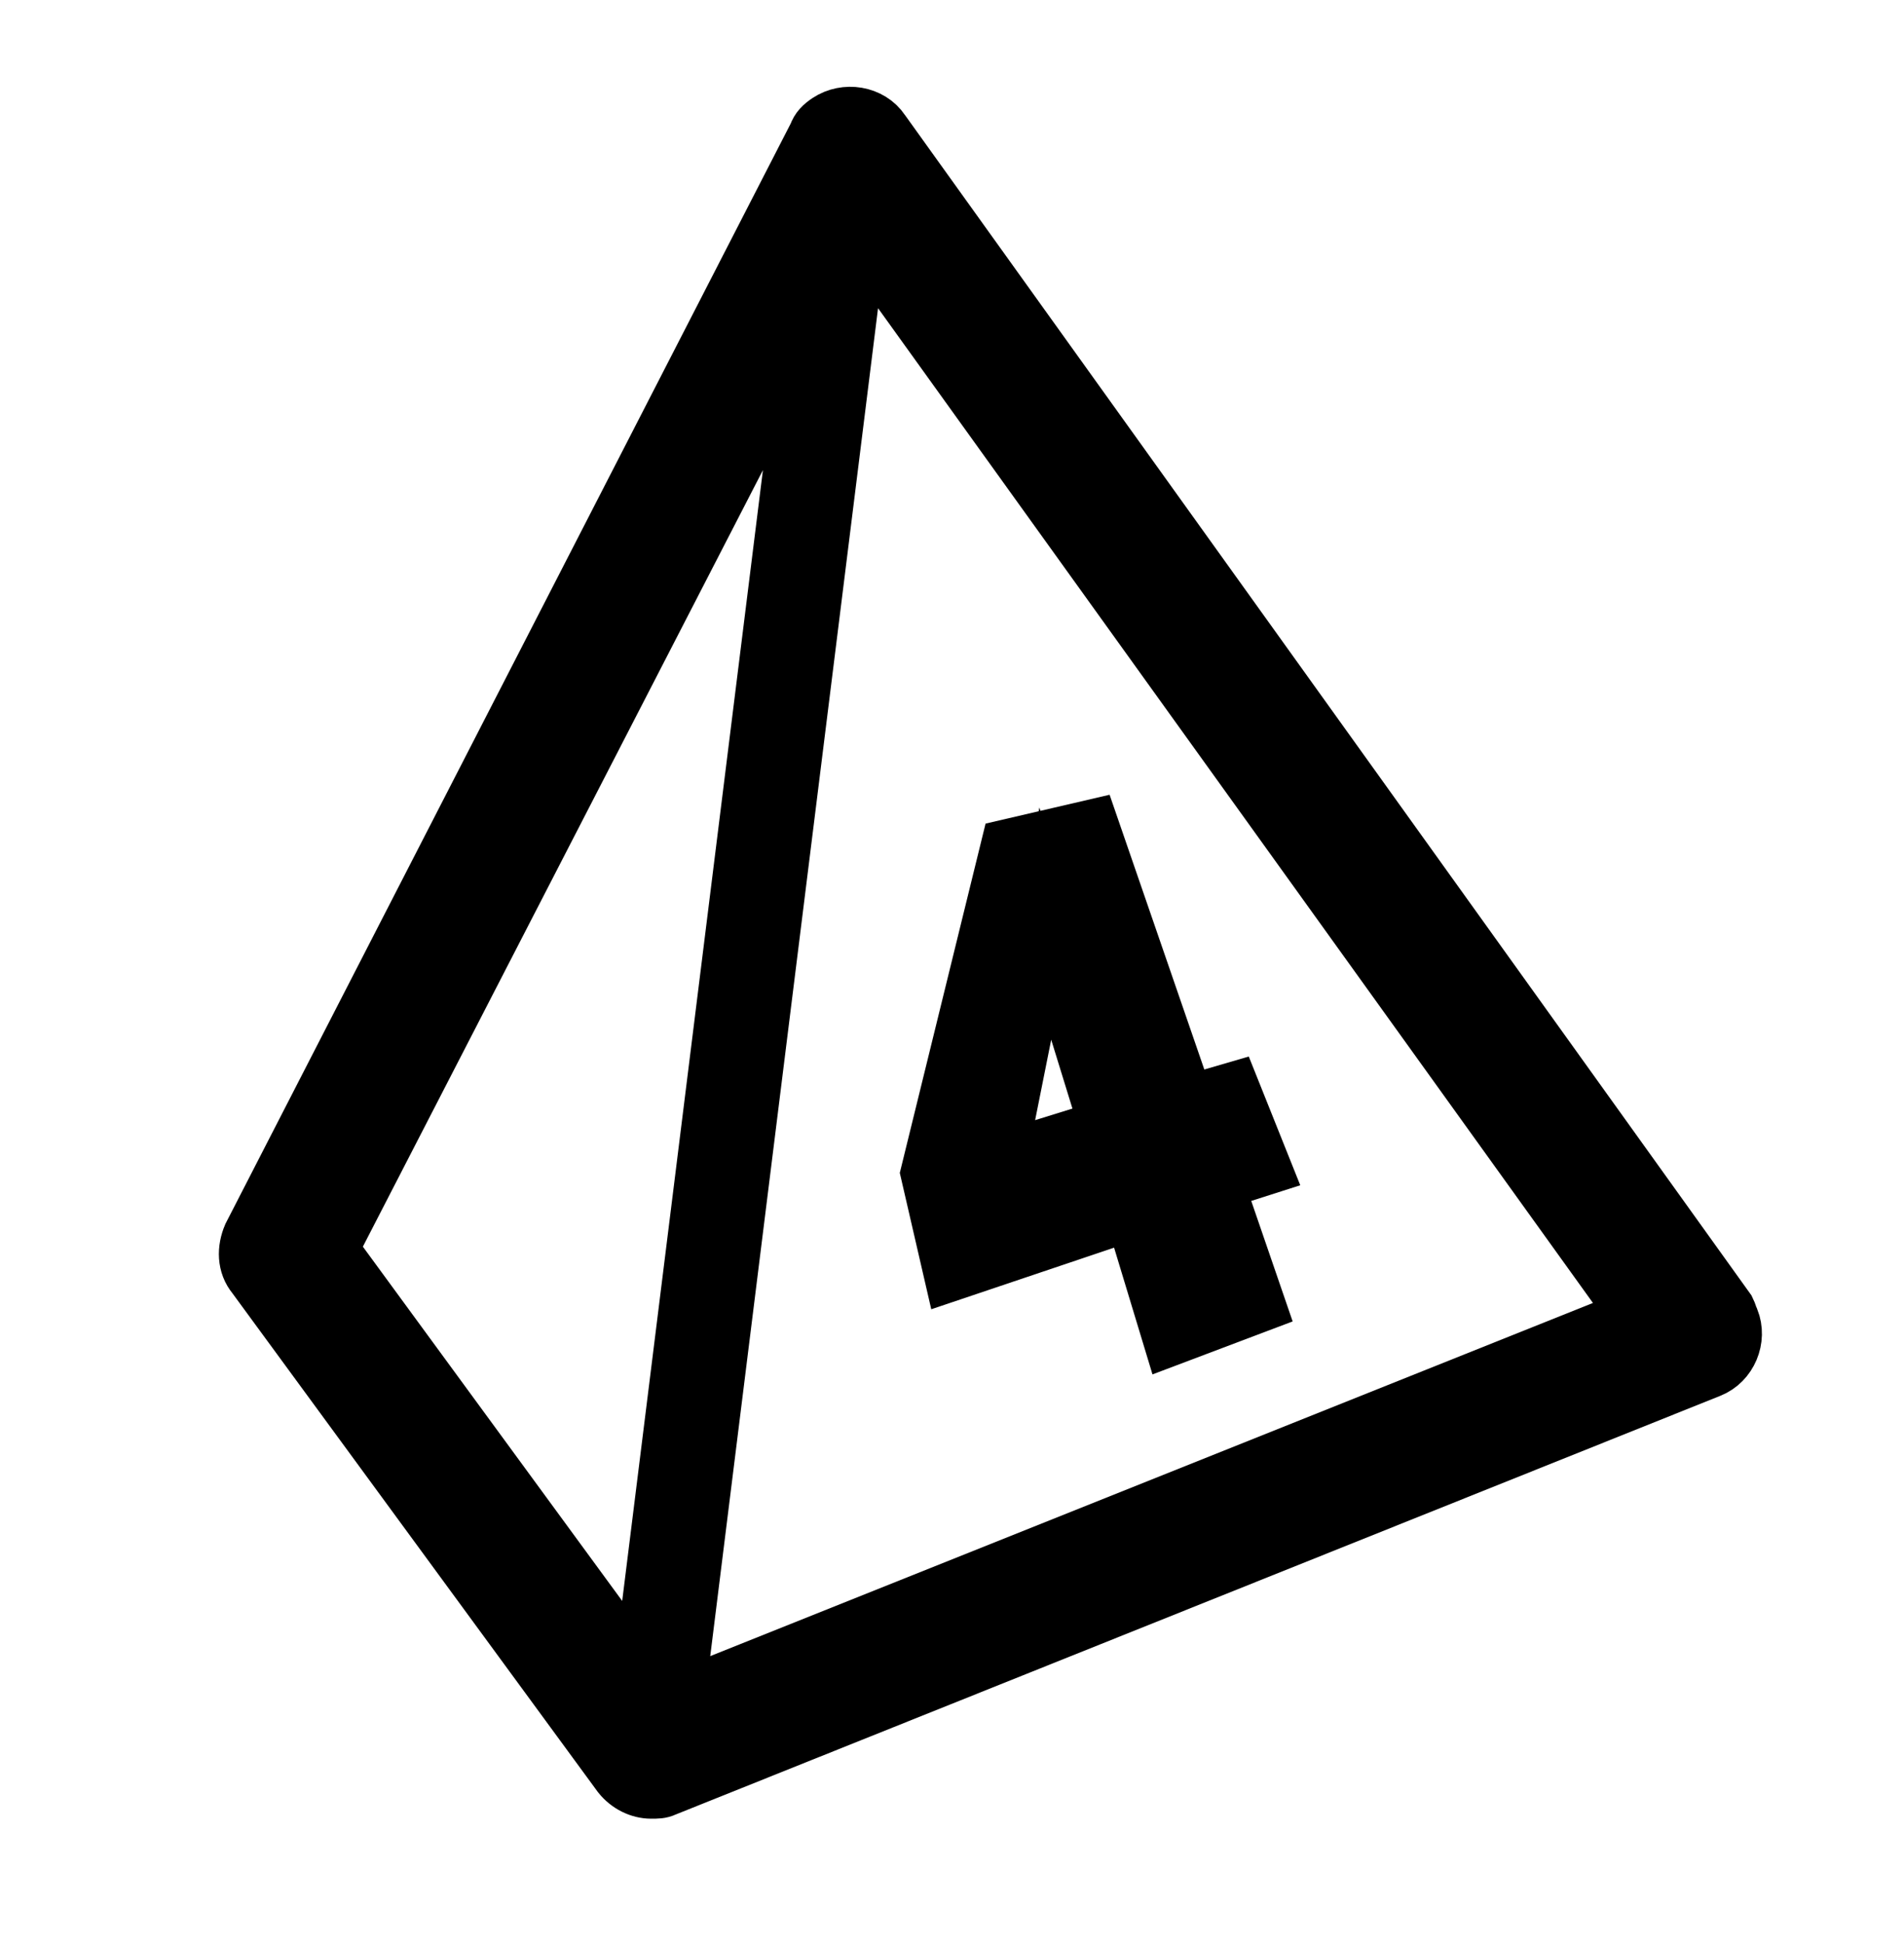 <?xml version="1.0" encoding="utf-8"?>
<!-- Generator: Adobe Illustrator 27.0.0, SVG Export Plug-In . SVG Version: 6.00 Build 0)  -->
<svg version="1.1" id="Layer_1" xmlns="http://www.w3.org/2000/svg" xmlns:xlink="http://www.w3.org/1999/xlink" x="0px" y="0px"
	 viewBox="0 0 100 102.1" style="enable-background:new 0 0 100 102.1;" xml:space="preserve">
<style type="text/css">
	.st0{stroke:#000000;stroke-width:3;stroke-miterlimit:10;}
</style>
<path class="st0" d="M90.7,68.8L46.3,6.9c-0.6-0.9-1.9-1.1-2.8-0.5c-0.3,0.2-0.5,0.4-0.6,0.7L13.2,64.9c-0.3,0.7-0.3,1.5,0.2,2.1
	l19.2,26.2c0.4,0.5,1,0.8,1.6,0.8c0.3,0,0.5,0,0.7-0.1l54.9-22c1-0.4,1.5-1.6,1.1-2.6C90.8,69.1,90.8,69,90.7,68.8L90.7,68.8z
	 M17.3,65.6l25.3-49.1l-8.9,71.5L17.3,65.6z M35.5,89.3l9.6-77.1L86,69.1L35.5,89.3z M66.3,61.3l-2.5,0.8l2.2,6.4l-4.5,1.7l-2-6.6
	L50,66.8l-1.2-5.2L53,44.5l4.3-1l5,14.5l2.4-0.7L66.3,61.3z M58.2,59.2l-3.3-10.7L52.4,61L58.2,59.2z"/>
</svg>
